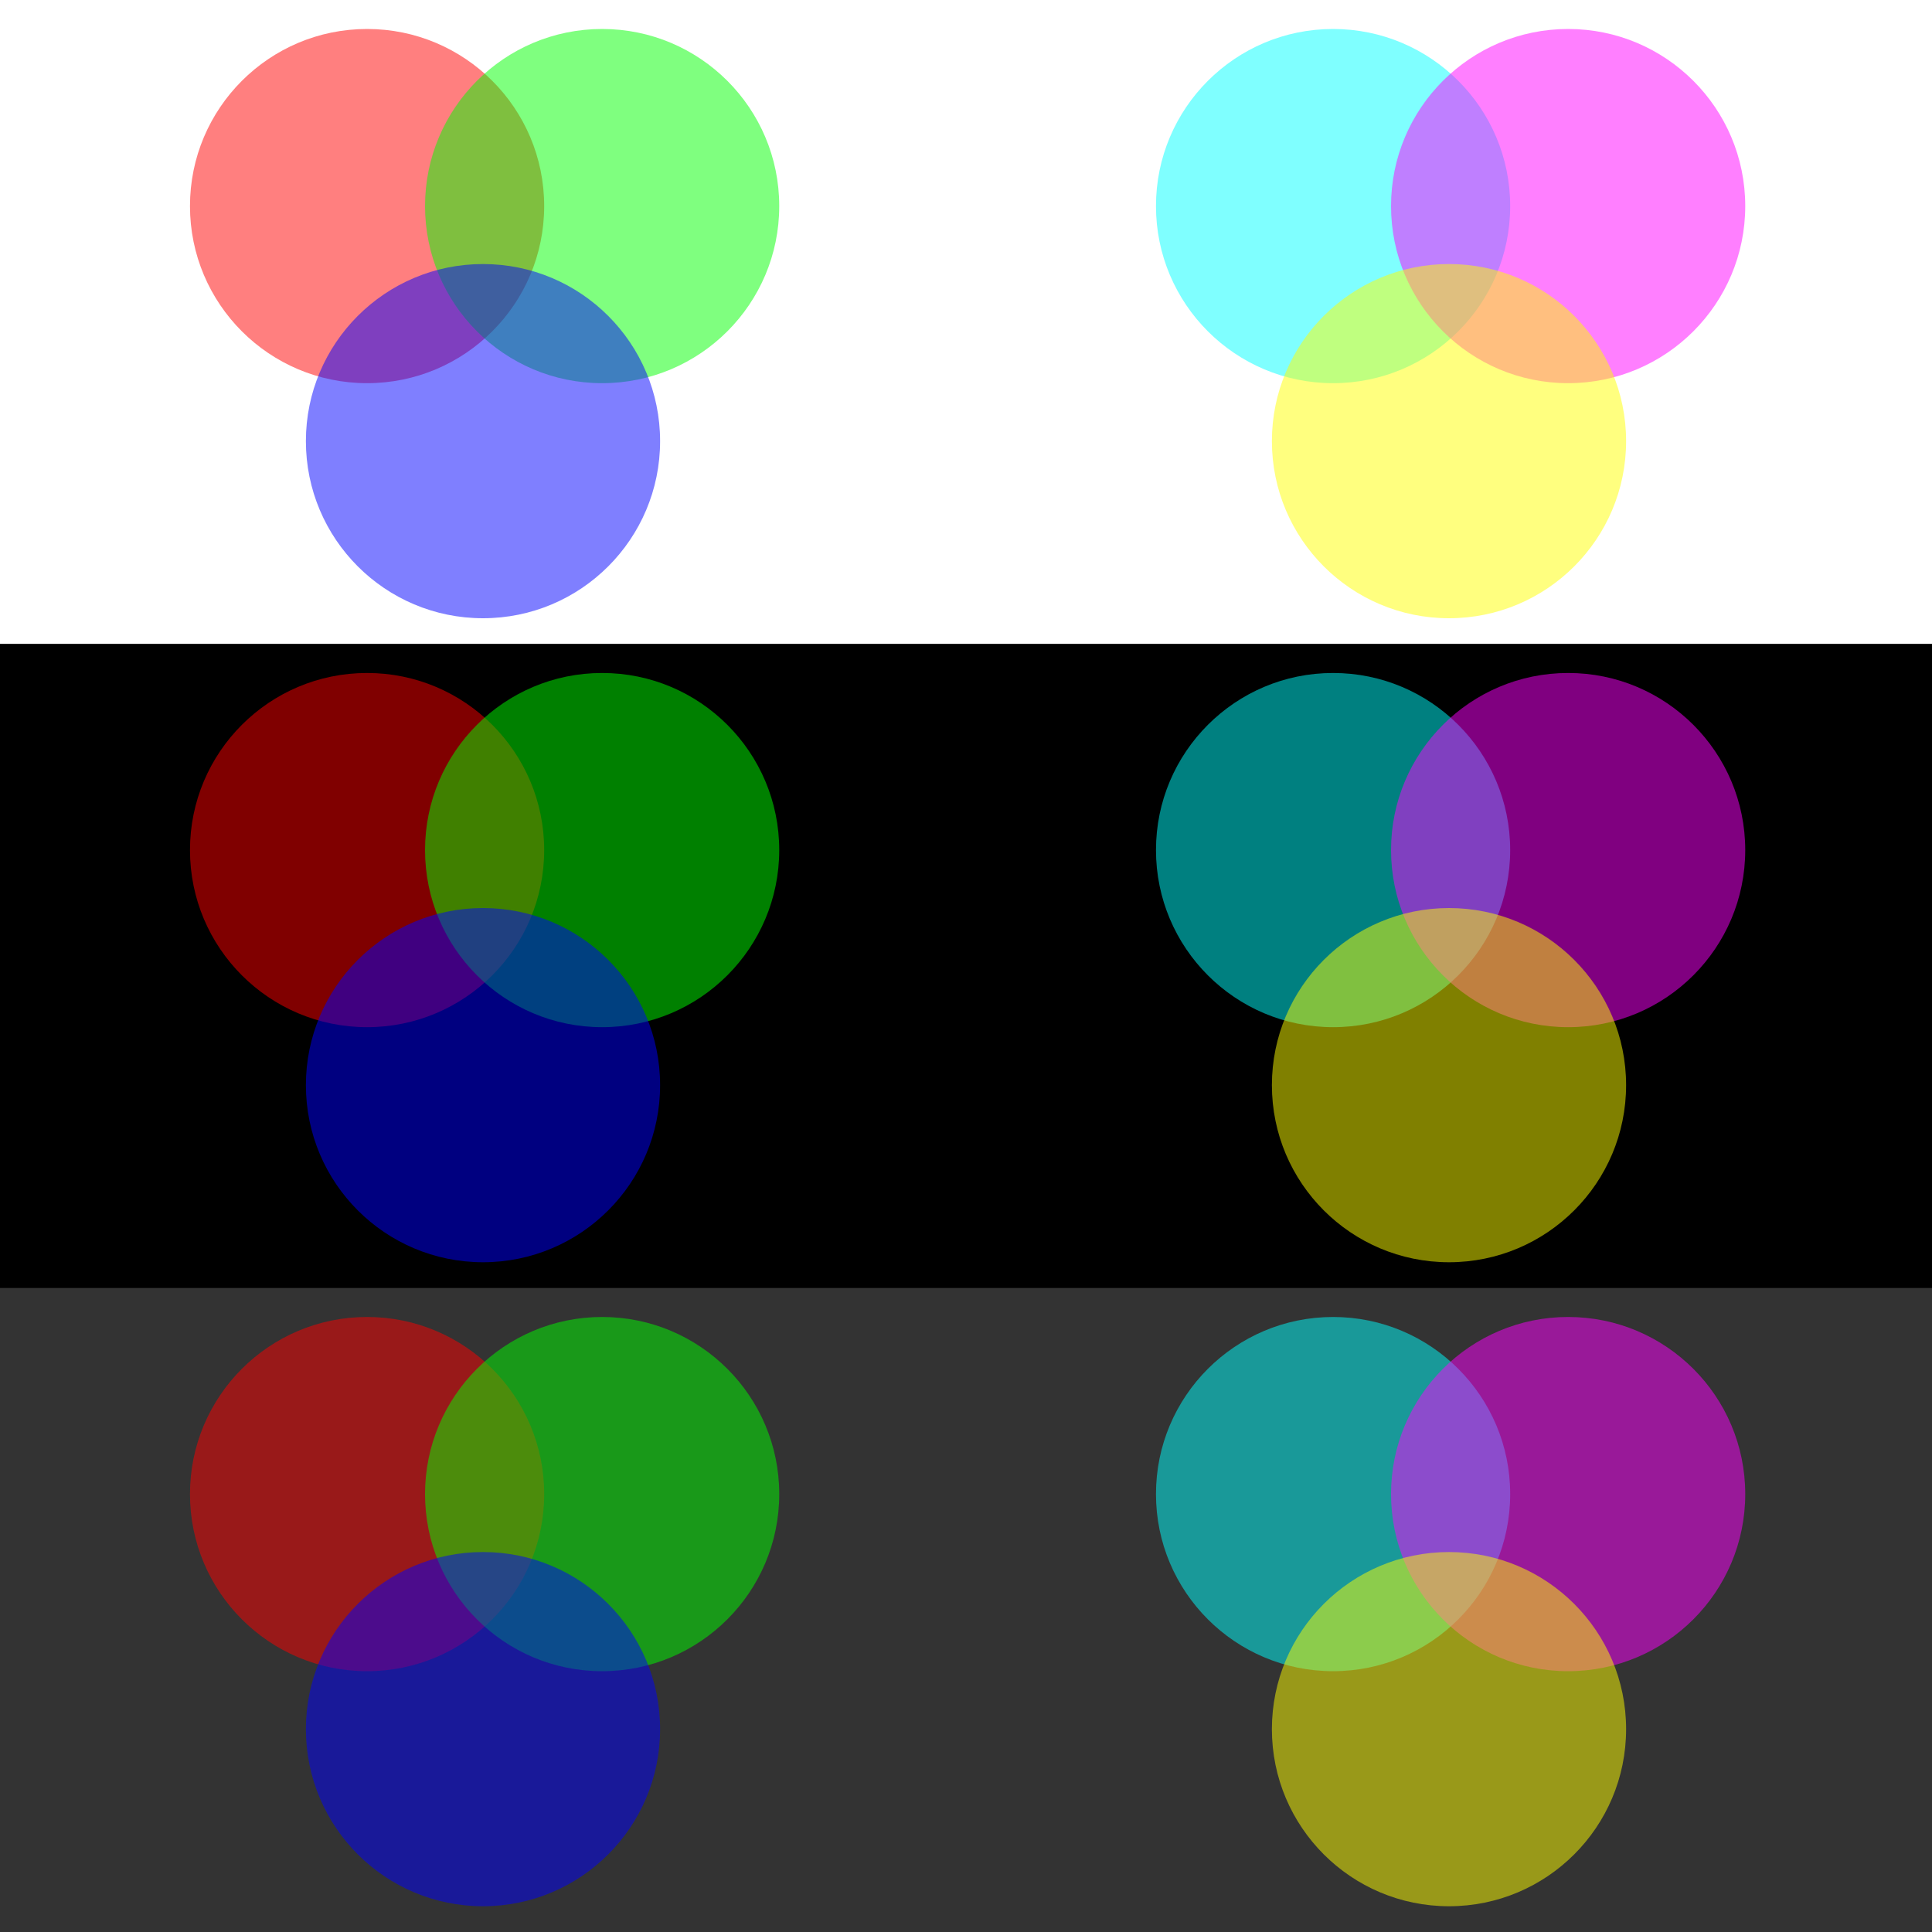 <?xml version="1.0" standalone="no"?>

<svg 
     version="1.1"
     baseProfile="full"
     xmlns="http://www.w3.org/2000/svg"
     xmlns:xlink="http://www.w3.org/1999/xlink"
     xmlns:ev="http://www.w3.org/2001/xml-events"
     x="0px"
     y="0px"
     width="600px"
     height="600px"
     viewBox="0 0 600 600"
     stroke="#000000" stroke-opacity="1.0" fill="none" stroke-width="1" stroke-linecap="square" 
     >
<rect x="0" y="0" width="600" height="600" fill="#333333" stroke="none"/>
<title>

</title>
<desc>
<Title></Title>
<Creator>FreeHEP Graphics2D Driver</Creator>
<Producer>org.freehep.graphicsio.svg.SVGGraphics2D</Producer>
<Source></Source>
</desc>
<defs>
<!-- Symbols for use with SVGGraphics (generic format) -->
<!-- Author: Mark Donszelmann -->
<!-- Version: $Id$ -->

<symbol id="hline" viewBox="-50 -50 100 100">
  <path d="M -50 0 H 50"/>
</symbol>

<symbol id="vline" viewBox="-50 -50 100 100">
  <path d="M 0 -50 V 50"/>
</symbol>

<symbol id="plus" viewBox="-50 -50 100 100">
  <path d="M -50 0 H 50 M 0 -50 V 50"/>
</symbol>

<symbol id="cross" viewBox="-50 -50 100 100">
  <use xlink:href="#plus" transform="rotate(45)translate(-51,-51)"/>
</symbol>

<symbol id="star" viewBox="-50 -50 100 100">
  <use xlink:href="#plus" transform="translate(-50,-50)"/>
  <use xlink:href="#cross" transform="translate(-52,-51)"/>
</symbol>

<symbol id="dot" viewBox="-50 -50 100 100">
  <circle cx="0" cy="0" r="50"/>
</symbol>

<!-- sqrt(2)*s -->
<symbol id="box" viewBox="-50 -50 100 100">
  <rect x="-35.5" y="-35.5" width="71" height="71"/>
</symbol>

<!-- 1/sqrt(3) and sqrt(3)/2 - 1/sqrt(3) -->
<symbol id="triup" viewBox="-50 -50 100 100">
  <path d="M -50 36 L 0 -50 L 50 36 z"/> 
</symbol>

<symbol id="tridn" viewBox="-50 -50 100 100">
  <use xlink:href="#triup" transform="rotate(180)translate(-50,-50)"/>
</symbol>

<symbol id="diamond" viewBox="-50 -50 100 100">
  <use xlink:href="#box" transform="rotate(45)translate(-50,-50)"/>
</symbol>
<!-- Symbols for use with SVGGraphics (stylable format) -->
<!-- Author: Mark Donszelmann -->
<!-- Version: $Id$ -->

<symbol id="fdot">
  <use xlink:href="#dot" style="stroke:none;fill:currentColor"/>
</symbol>

<symbol id="fbox">
  <use xlink:href="#box" style="stroke:none;fill:currentColor"/>
</symbol>

<symbol id="ftriup">
  <use xlink:href="#triup" style="stroke:none;fill:currentColor"/>
</symbol>

<symbol id="ftridn">
  <use xlink:href="#tridn" style="stroke:none;fill:currentColor"/>
</symbol>

<symbol id="fdiamond">
  <use xlink:href="#diamond" style="stroke:none;fill:currentColor"/>
</symbol>
</defs>

<g stroke="#000000" stroke-opacity="1.0" fill="none" stroke-width="1" stroke-linecap="square" >
<g font-family="sans-serif" font-weight="normal" font-style="normal" font-size="12" >
<g transform="matrix(1,0,0,1,0,0)">
<g font-family="sans-serif" font-weight="normal" font-style="normal" font-size="12" >
<g stroke-width="1" >
<g stroke-linecap="square" >
<g stroke-linejoin="miter" >
<g stroke-miterlimit="10.000" >
<g stroke-dasharray="none" stroke-dashoffset="0" >
<g font-family="sans-serif" font-weight="normal" font-style="normal" font-size="12" >
<clipPath id="clip0">
<path d="M 0 0 L 600.00 0 L 600.00 600.00 L 0 600.00 L 0 0 z "/>
</clipPath>
<g clip-path="url(#clip0)">
<rect stroke="none" fill="#ffffff" fill-opacity="1.0"  x="0" y="0" width="600.00" height="200.00"/>
<rect stroke="none" fill="#000000" fill-opacity="1.0"  x="0" y="200.00" width="600.00" height="200.00"/>
<ellipse stroke="none" fill="#ff0000" fill-opacity="0.502"  cx="114.00" cy="64.000" rx="55.000" ry="55.000" />
<ellipse stroke="none" fill="#00ff00" fill-opacity="0.502"  cx="187.00" cy="64.000" rx="55.000" ry="55.000" />
<ellipse stroke="none" fill="#0000ff" fill-opacity="0.502"  cx="150.00" cy="137.00" rx="55.000" ry="55.000" />
<ellipse stroke="none" fill="#00ffff" fill-opacity="0.502"  cx="414.00" cy="64.000" rx="55.000" ry="55.000" />
<ellipse stroke="none" fill="#ff00ff" fill-opacity="0.502"  cx="487.00" cy="64.000" rx="55.000" ry="55.000" />
<ellipse stroke="none" fill="#ffff00" fill-opacity="0.502"  cx="450.00" cy="137.00" rx="55.000" ry="55.000" />
<ellipse stroke="none" fill="#ff0000" fill-opacity="0.502"  cx="114.00" cy="264.00" rx="55.000" ry="55.000" />
<ellipse stroke="none" fill="#00ff00" fill-opacity="0.502"  cx="187.00" cy="264.00" rx="55.000" ry="55.000" />
<ellipse stroke="none" fill="#0000ff" fill-opacity="0.502"  cx="150.00" cy="337.00" rx="55.000" ry="55.000" />
<ellipse stroke="none" fill="#00ffff" fill-opacity="0.502"  cx="414.00" cy="264.00" rx="55.000" ry="55.000" />
<ellipse stroke="none" fill="#ff00ff" fill-opacity="0.502"  cx="487.00" cy="264.00" rx="55.000" ry="55.000" />
<ellipse stroke="none" fill="#ffff00" fill-opacity="0.502"  cx="450.00" cy="337.00" rx="55.000" ry="55.000" />
<ellipse stroke="none" fill="#ff0000" fill-opacity="0.502"  cx="114.00" cy="464.00" rx="55.000" ry="55.000" />
<ellipse stroke="none" fill="#00ff00" fill-opacity="0.502"  cx="187.00" cy="464.00" rx="55.000" ry="55.000" />
<ellipse stroke="none" fill="#0000ff" fill-opacity="0.502"  cx="150.00" cy="537.00" rx="55.000" ry="55.000" />
<ellipse stroke="none" fill="#00ffff" fill-opacity="0.502"  cx="414.00" cy="464.00" rx="55.000" ry="55.000" />
<ellipse stroke="none" fill="#ff00ff" fill-opacity="0.502"  cx="487.00" cy="464.00" rx="55.000" ry="55.000" />
<ellipse stroke="none" fill="#ffff00" fill-opacity="0.502"  cx="450.00" cy="537.00" rx="55.000" ry="55.000" />
</g> <!-- clip -->
</g> <!-- font -->
</g> <!-- stroke dash -->
</g> <!-- stroke limit -->
</g> <!-- stroke join -->
</g> <!-- stroke cap -->
</g> <!-- stroke width -->
</g> <!-- font -->
</g> <!-- transform -->
</g> <!-- top-level -->
</g> <!-- font -->
</svg> <!-- bounding box -->
